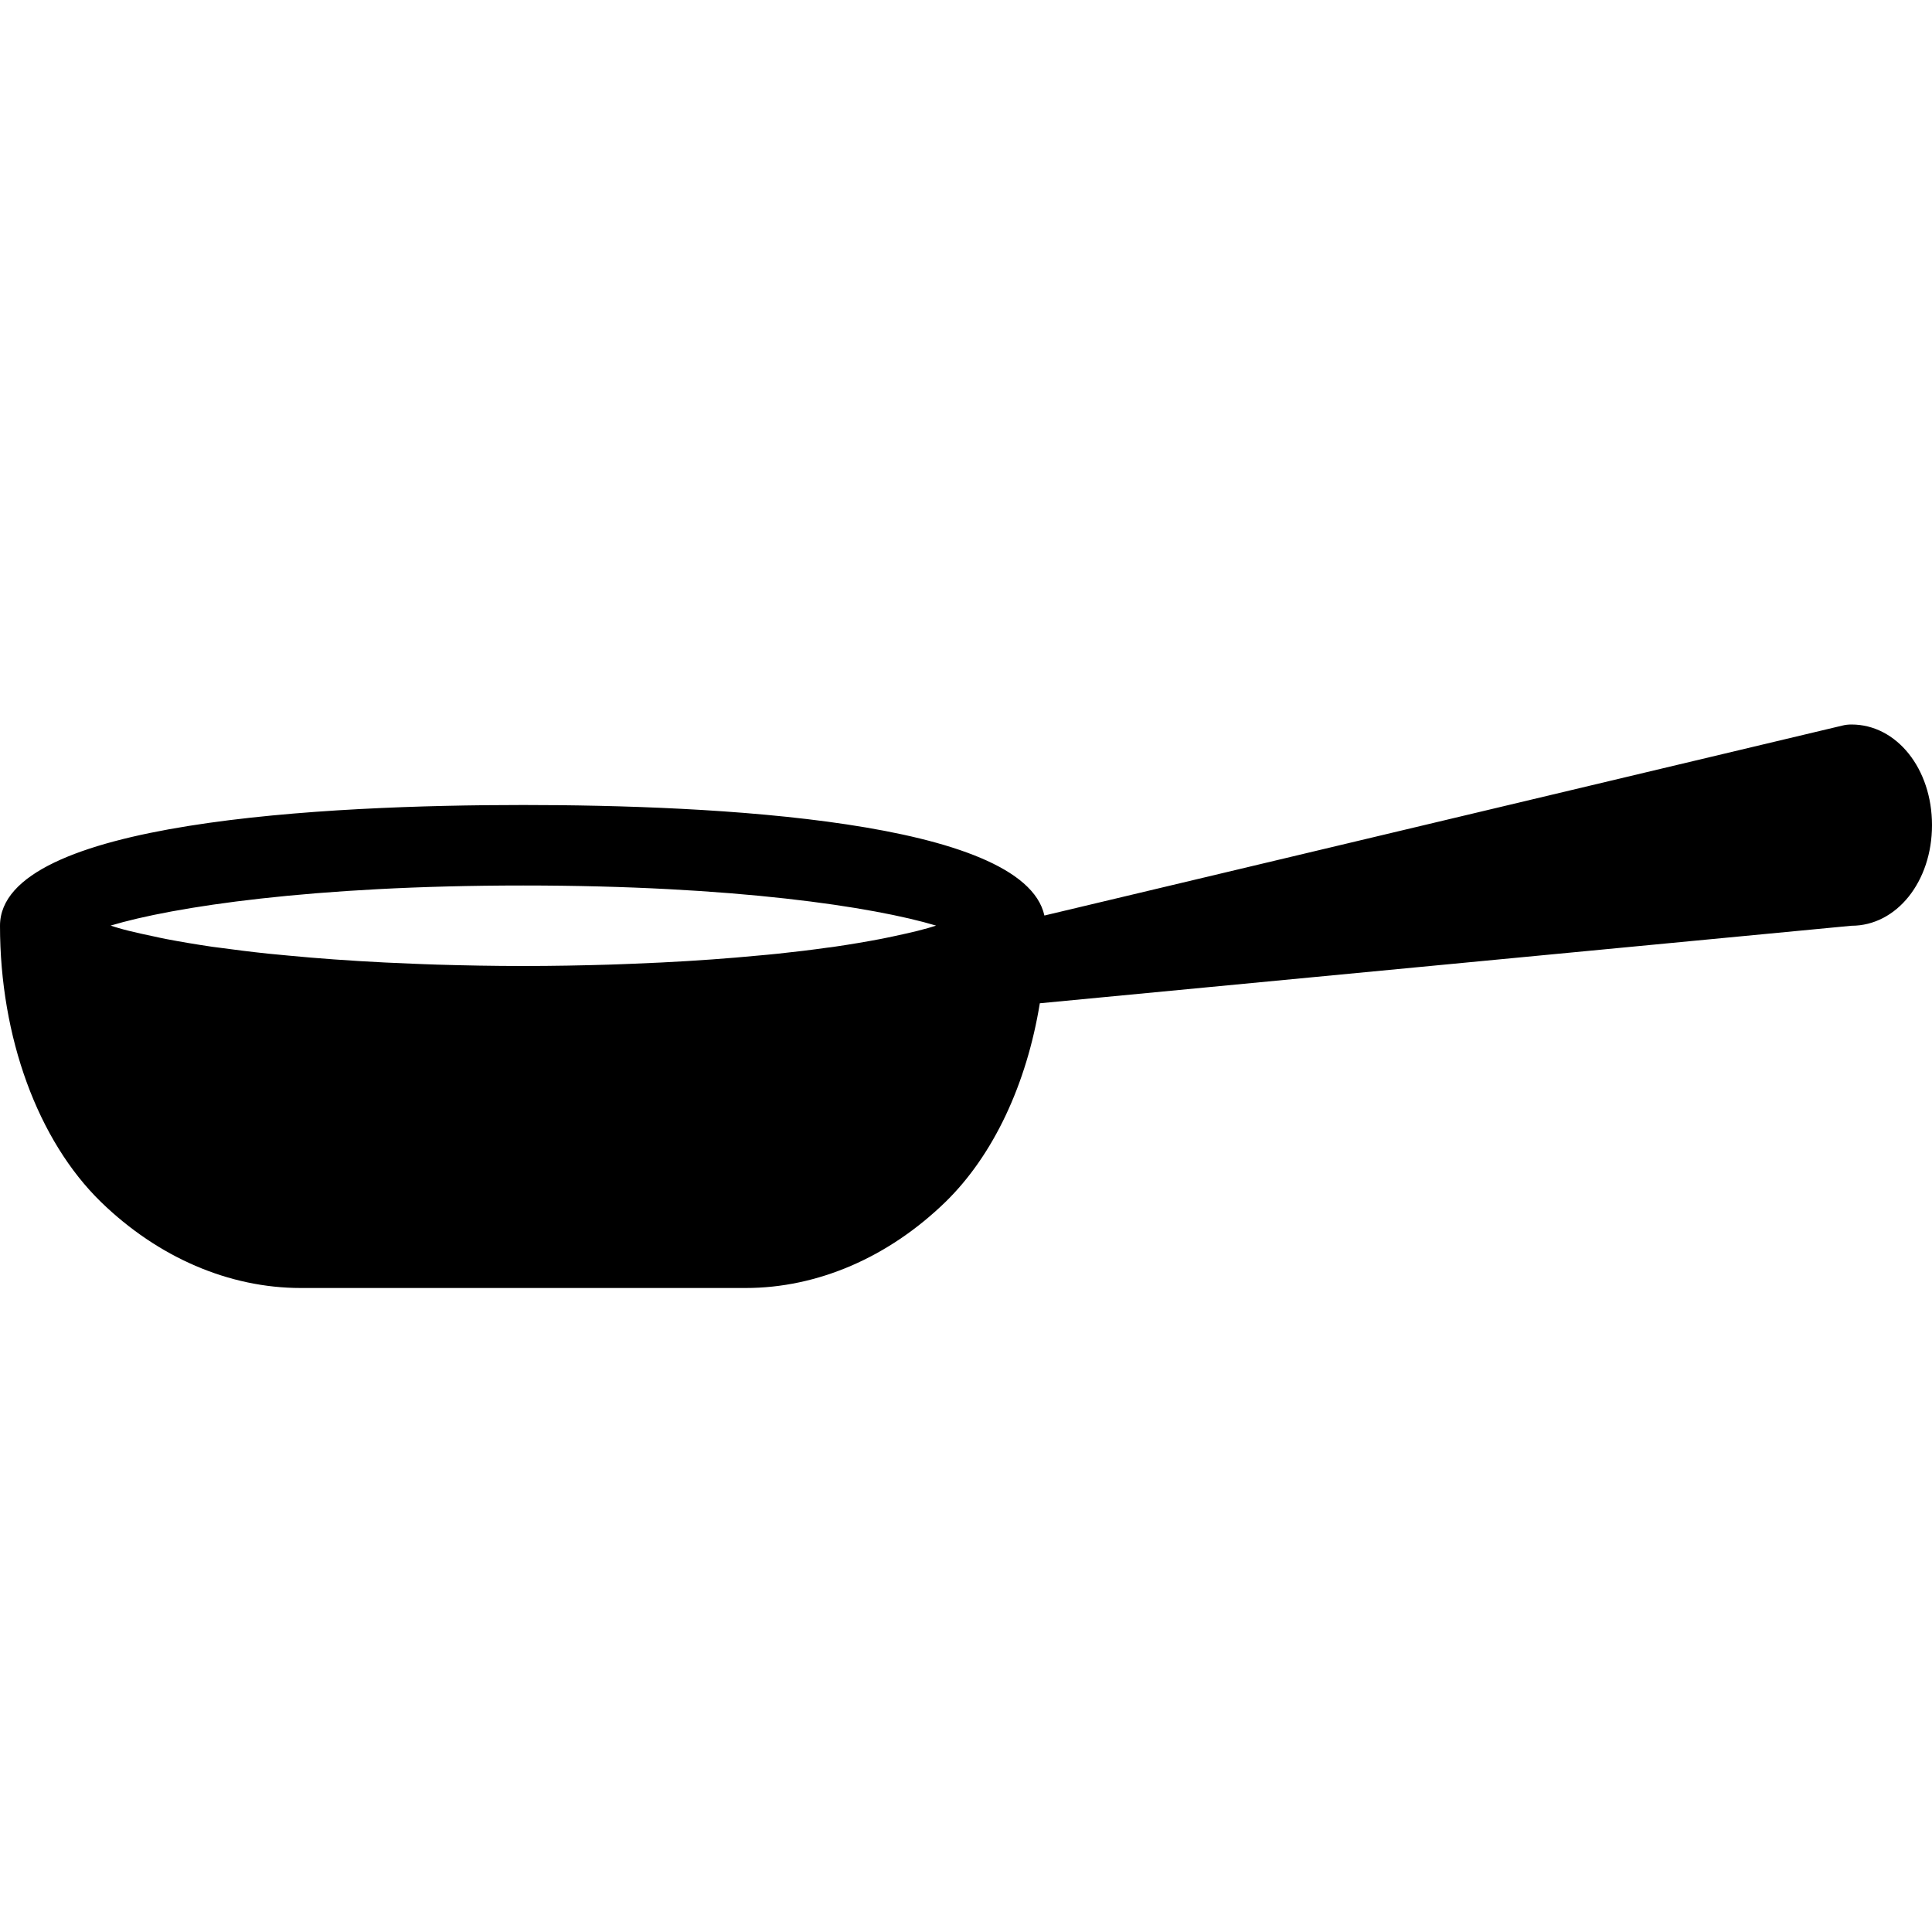 <?xml version="1.0" encoding="iso-8859-1"?>
<!-- Generator: Adobe Illustrator 19.2.1, SVG Export Plug-In . SVG Version: 6.00 Build 0)  -->
<svg version="1.1" xmlns="http://www.w3.org/2000/svg" xmlns:xlink="http://www.w3.org/1999/xlink" x="0px" y="0px"
	 viewBox="0 0 24 24" style="enable-background:new 0 0 24 24;" xml:space="preserve">
<g id="Cutting_Board_1">
</g>
<g id="Cutting_Board_2">
</g>
<g id="Chef_x27_s_Hat_1">
</g>
<g id="Chef_x27_s_Hat_2">
</g>
<g id="Kitchen_Scale">
</g>
<g id="Measuring_Cup">
</g>
<g id="Pot_1">
</g>
<g id="Pot_2">
</g>
<g id="Wok_1">
</g>
<g id="Wok_2">
</g>
<g id="Teapot">
</g>
<g id="Plate">
</g>
<g id="Sauce_Boat">
</g>
<g id="Cauldron">
</g>
<g id="Cookbook">
</g>
<g id="Salt_Pot">
</g>
<g id="Pepper_Pot_1">
</g>
<g id="Pepper_Pot_2">
</g>
<g id="Egg_Timer">
</g>
<g id="Olive_Oil_Pot">
</g>
<g id="Pancake_Griddle">
	<path d="M23,9c-0.039,0-0.078,0.004-0.116,0.014l-9.91,2.359C12.712,10.185,8.845,10,6.5,10C4.072,10,0,10.195,0,11.5
		c0,1.385,0.47,2.668,1.256,3.433C1.965,15.621,2.846,16,3.736,16h5.527c0.891,0,1.771-0.379,2.48-1.067
		c0.599-0.583,1.011-1.469,1.174-2.47L23,11.5c0.561,0,1-0.549,1-1.25S23.561,9,23,9z M11.628,11.498
		c-0.033,0.01-0.061,0.02-0.097,0.03c-0.044,0.012-0.089,0.024-0.139,0.037c-0.093,0.023-0.198,0.046-0.31,0.07
		c-0.051,0.01-0.097,0.021-0.152,0.031c-0.173,0.033-0.362,0.065-0.573,0.096c-0.024,0.004-0.054,0.007-0.079,0.01
		c-0.19,0.027-0.395,0.052-0.614,0.075c-0.08,0.009-0.168,0.016-0.253,0.024c-0.179,0.017-0.366,0.033-0.562,0.047
		c-0.103,0.007-0.208,0.014-0.316,0.021c-0.206,0.013-0.424,0.023-0.648,0.032c-0.106,0.004-0.209,0.009-0.319,0.012
		C7.229,11.993,6.876,12,6.5,12s-0.729-0.007-1.068-0.017c-0.11-0.003-0.213-0.008-0.319-0.012
		c-0.224-0.009-0.442-0.019-0.648-0.032c-0.108-0.007-0.213-0.014-0.316-0.021c-0.197-0.014-0.383-0.03-0.562-0.047
		c-0.084-0.008-0.172-0.016-0.252-0.024c-0.219-0.023-0.424-0.049-0.614-0.075c-0.025-0.003-0.055-0.007-0.079-0.01
		c-0.211-0.031-0.399-0.063-0.572-0.096c-0.055-0.01-0.101-0.021-0.152-0.032c-0.111-0.023-0.216-0.046-0.309-0.069
		c-0.049-0.012-0.095-0.024-0.138-0.037c-0.036-0.01-0.064-0.02-0.097-0.03C2.146,11.266,3.873,11,6.5,11
		S10.854,11.266,11.628,11.498z"/>
</g>
<g id="Pan">
</g>
<g id="Kettle">
</g>
<g id="Microwave">
</g>
<g id="Cooker">
</g>
<g id="Meat_Grinder">
</g>
<g id="Coffee_Maker">
</g>
<g id="Household_Mixer">
</g>
<g id="Stand_Mixer">
</g>
<g id="Hand_Blender">
</g>
<g id="Blender">
</g>
<g id="Cooker_Hood">
</g>
<g id="Refrigerator">
</g>
<g id="Freezer">
</g>
<g id="Apron">
</g>
<g id="Oven_Gloves">
</g>
<g id="Rolling_Pin">
</g>
<g id="Sieve">
</g>
<g id="Tea_Sieve">
</g>
<g id="Grater">
</g>
<g id="Knife_Holder">
</g>
<g id="Funnel">
</g>
<g id="Kitchen_Clock">
</g>
<g id="Lemon_Juicer">
</g>
<g id="Pastry_Bag_1">
</g>
<g id="Pastry_Bag_2">
</g>
<g id="Corkscrew">
</g>
<g id="Bottle_Opener">
</g>
<g id="Service">
</g>
<g id="Chopsticks">
</g>
<g id="Hatchet">
</g>
<g id="Filleting_Knife">
</g>
<g id="Bread_Knife">
</g>
<g id="Herb_Knife">
</g>
<g id="Whetting">
</g>
<g id="Cake_Knife">
</g>
<g id="Layer_58">
</g>
<g id="Ladle">
</g>
<g id="Sauce_Spoon">
</g>
<g id="Egg_Beater">
</g>
<g id="Meat_Fork">
</g>
<g id="Kitchen_Spoon_1">
</g>
<g id="Kitchen_Spoon_2">
</g>
<g id="Pizza_Cutter">
</g>
<g id="Potato_Musher">
</g>
<g id="Peeler">
</g>
<g id="Honey_Dipper">
</g>
<g id="Fork">
</g>
<g id="Knife">
</g>
<g id="Spoon">
</g>
<g id="Cutlery_Set">
</g>
<g id="Sugar_Bowl">
</g>
<g id="Matches">
</g>
<g id="Cezve">
</g>
</svg>
